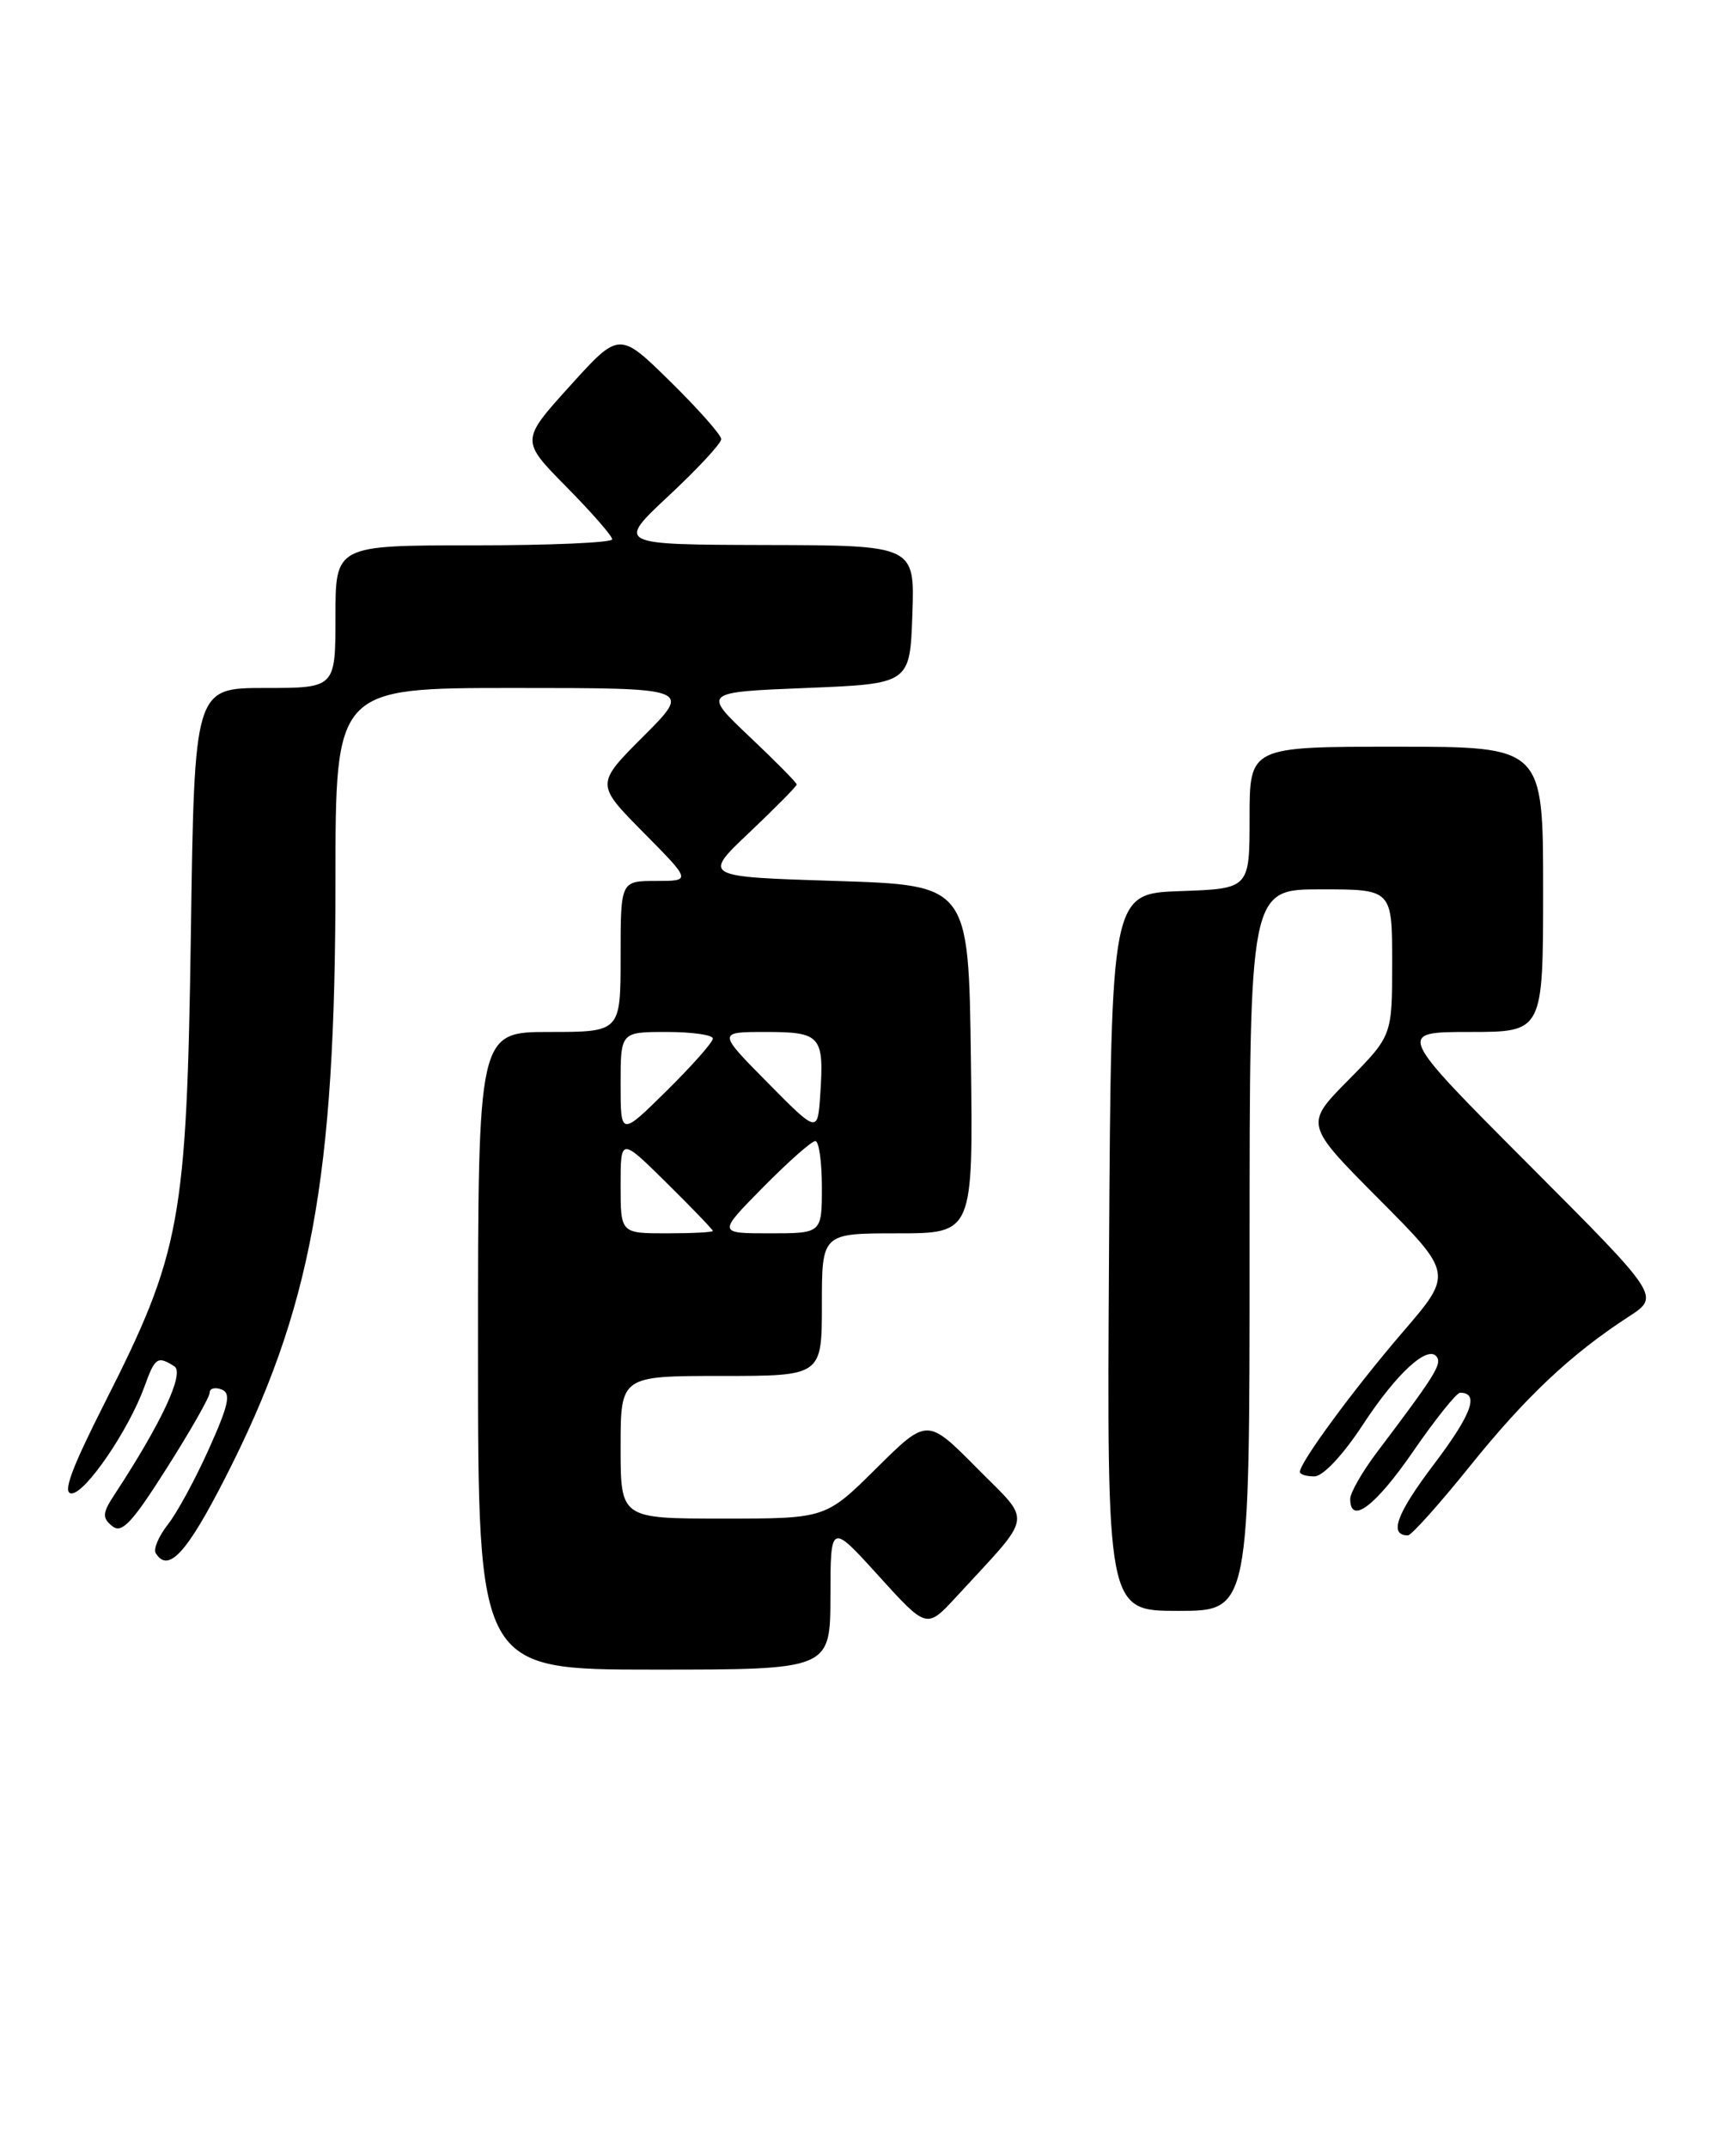 <?xml version="1.0" encoding="UTF-8" standalone="no"?>
<!DOCTYPE svg PUBLIC "-//W3C//DTD SVG 1.1//EN" "http://www.w3.org/Graphics/SVG/1.1/DTD/svg11.dtd" >
<svg xmlns="http://www.w3.org/2000/svg" xmlns:xlink="http://www.w3.org/1999/xlink" version="1.1" viewBox="0 0 207 256">
 <g >
 <path fill="currentColor"
d=" M 99.02 190.25 C 99.03 181.50 99.03 181.50 104.77 187.83 C 110.50 194.15 110.50 194.15 114.02 190.33 C 123.37 180.17 123.12 181.69 116.48 174.97 C 110.56 169.00 110.56 169.00 104.50 175.00 C 98.45 181.00 98.45 181.00 86.22 181.00 C 74.00 181.00 74.00 181.00 74.00 172.50 C 74.00 164.00 74.00 164.00 86.00 164.00 C 98.00 164.00 98.00 164.00 98.00 155.50 C 98.00 147.00 98.00 147.00 107.02 147.00 C 116.04 147.00 116.04 147.00 115.77 126.25 C 115.50 105.50 115.50 105.50 99.64 105.00 C 83.77 104.50 83.77 104.50 89.39 99.19 C 92.47 96.27 95.00 93.71 95.00 93.50 C 95.00 93.29 92.47 90.73 89.38 87.81 C 83.77 82.50 83.77 82.50 96.13 82.00 C 108.50 81.50 108.50 81.50 108.79 73.25 C 109.08 65.00 109.08 65.00 91.29 64.96 C 73.50 64.91 73.50 64.91 79.75 59.08 C 83.19 55.87 86.00 52.84 86.00 52.34 C 86.00 51.85 83.26 48.75 79.92 45.47 C 73.84 39.50 73.84 39.50 67.96 46.00 C 62.08 52.50 62.08 52.50 67.54 58.03 C 70.54 61.07 73.00 63.88 73.00 64.28 C 73.00 64.68 65.58 65.00 56.50 65.00 C 40.00 65.00 40.00 65.00 40.00 73.50 C 40.00 82.00 40.00 82.00 31.59 82.00 C 23.18 82.00 23.18 82.00 22.76 111.25 C 22.26 145.47 21.56 149.30 12.51 167.16 C 8.49 175.10 7.42 178.00 8.53 178.00 C 10.19 178.00 15.34 170.46 17.22 165.28 C 18.48 161.78 18.78 161.57 20.79 162.85 C 22.04 163.64 19.24 169.63 13.67 178.11 C 12.21 180.33 12.16 180.89 13.36 181.88 C 14.51 182.84 15.71 181.57 19.88 174.99 C 22.70 170.56 25.00 166.51 25.00 166.00 C 25.00 165.48 25.64 165.31 26.42 165.61 C 27.57 166.05 27.29 167.40 24.92 172.67 C 23.32 176.25 21.11 180.32 20.01 181.71 C 18.92 183.10 18.27 184.63 18.57 185.12 C 20.05 187.52 22.25 185.15 26.80 176.25 C 37.12 156.08 40.00 140.53 40.00 104.97 C 40.00 82.00 40.00 82.00 61.24 82.00 C 82.48 82.00 82.48 82.00 76.75 87.73 C 71.02 93.46 71.02 93.46 76.73 99.23 C 82.44 105.00 82.44 105.00 78.22 105.00 C 74.00 105.00 74.00 105.00 74.00 114.00 C 74.00 123.00 74.00 123.00 65.50 123.00 C 57.00 123.00 57.00 123.00 57.00 161.00 C 57.00 199.00 57.00 199.00 78.00 199.00 C 99.00 199.00 99.00 199.00 99.02 190.25 Z  M 149.00 149.00 C 149.00 106.00 149.00 106.00 157.50 106.00 C 166.00 106.00 166.00 106.00 166.00 114.72 C 166.00 123.44 166.00 123.44 160.78 128.73 C 155.56 134.01 155.56 134.01 164.41 142.91 C 173.26 151.80 173.26 151.80 167.28 158.75 C 161.45 165.53 155.00 174.29 155.00 175.43 C 155.00 175.74 155.79 175.98 156.75 175.97 C 157.77 175.95 160.17 173.38 162.50 169.82 C 166.57 163.60 170.36 160.16 171.36 161.78 C 171.90 162.65 170.97 164.12 164.25 173.01 C 162.46 175.37 161.00 177.91 161.00 178.65 C 161.00 181.79 163.99 179.54 168.50 173.00 C 171.15 169.15 173.68 166.00 174.10 166.00 C 176.43 166.00 175.50 168.55 171.00 174.50 C 166.51 180.43 165.57 183.00 167.88 183.00 C 168.29 183.00 171.62 179.29 175.27 174.75 C 181.94 166.46 187.32 161.40 194.22 156.92 C 197.95 154.50 197.95 154.50 182.23 138.75 C 166.52 123.00 166.52 123.00 175.26 123.00 C 184.00 123.00 184.00 123.00 184.00 106.00 C 184.00 89.00 184.00 89.00 166.50 89.00 C 149.00 89.00 149.00 89.00 149.00 97.46 C 149.00 105.92 149.00 105.92 140.75 106.21 C 132.50 106.50 132.50 106.50 132.24 149.25 C 131.98 192.00 131.98 192.00 140.49 192.00 C 149.00 192.00 149.00 192.00 149.00 149.00 Z  M 74.00 141.28 C 74.00 135.57 74.00 135.57 79.50 141.00 C 82.53 143.99 85.00 146.56 85.00 146.72 C 85.00 146.87 82.53 147.00 79.50 147.00 C 74.00 147.00 74.00 147.00 74.00 141.28 Z  M 91.00 141.50 C 93.99 138.47 96.78 136.00 97.22 136.00 C 97.65 136.00 98.00 138.47 98.00 141.50 C 98.00 147.00 98.00 147.00 91.78 147.00 C 85.57 147.00 85.57 147.00 91.00 141.50 Z  M 74.00 129.22 C 74.00 123.00 74.00 123.00 79.50 123.00 C 82.53 123.00 85.00 123.35 85.00 123.78 C 85.00 124.22 82.53 127.01 79.50 130.00 C 74.00 135.43 74.00 135.43 74.00 129.22 Z  M 91.53 129.04 C 85.56 123.00 85.56 123.00 91.31 123.00 C 97.87 123.00 98.27 123.46 97.81 130.42 C 97.50 135.08 97.50 135.08 91.53 129.04 Z "/>
</g>
</svg>